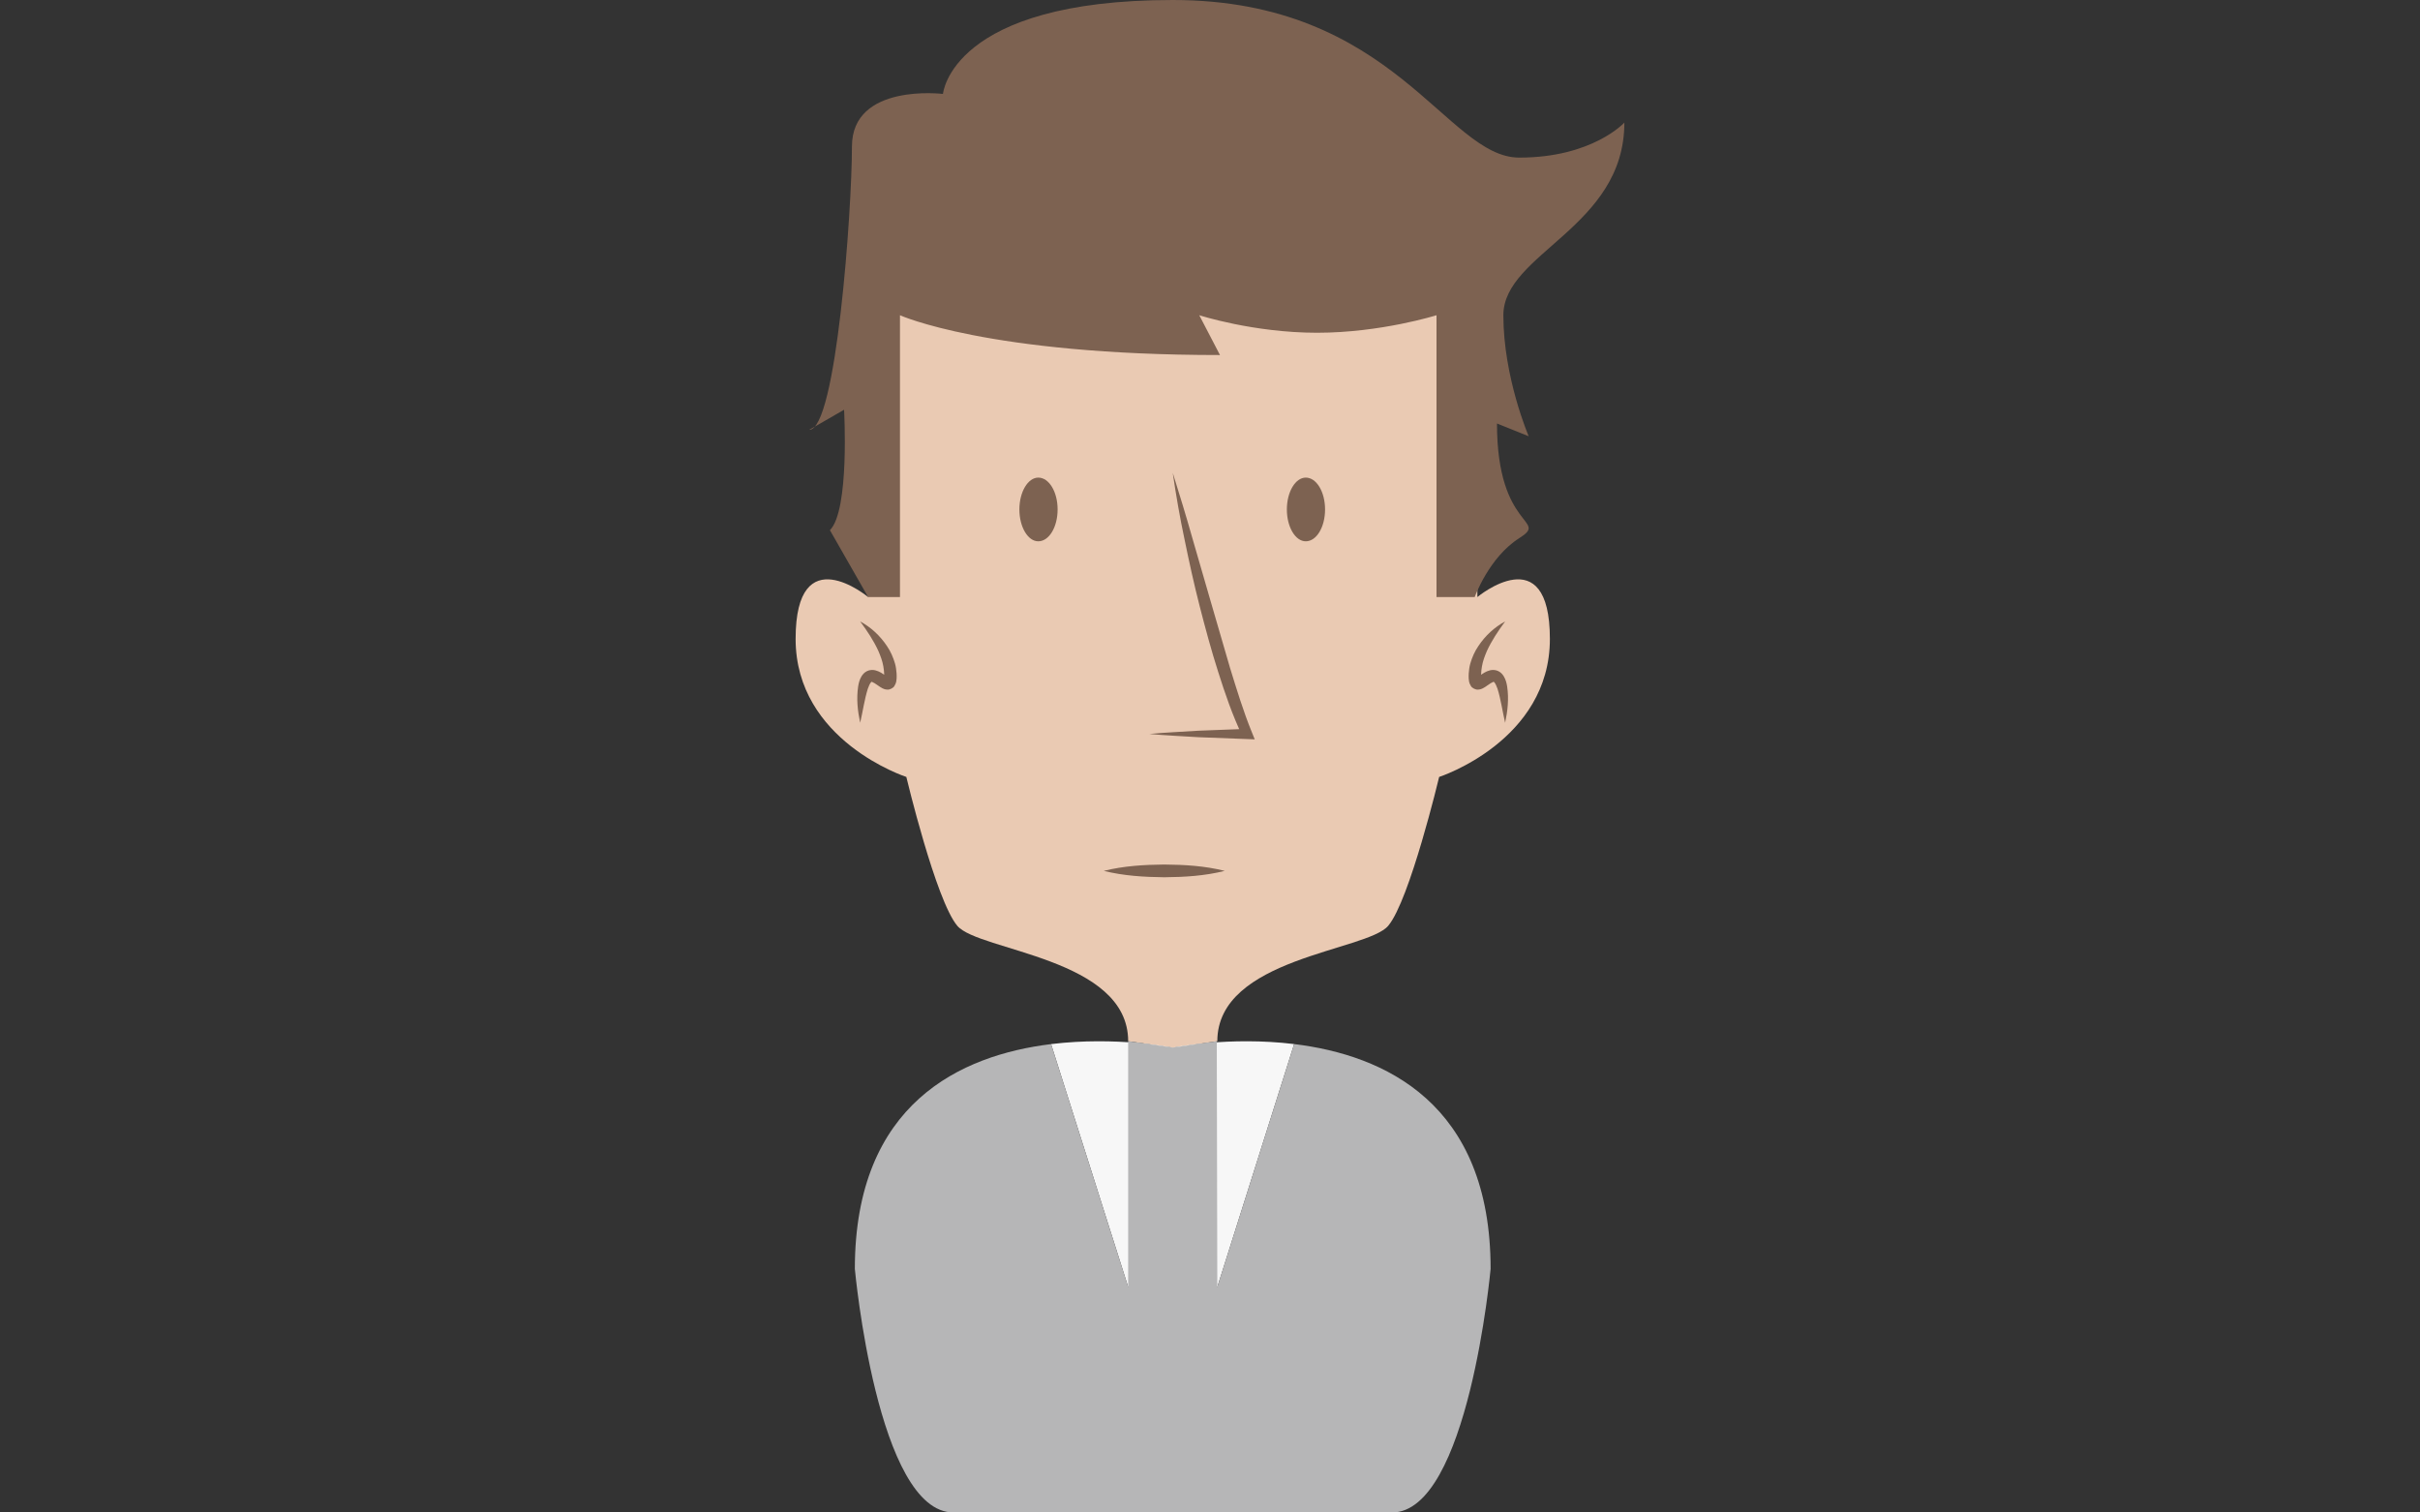 <?xml version="1.0" encoding="utf-8"?>
<!-- Generator: Adobe Illustrator 15.0.2, SVG Export Plug-In . SVG Version: 6.00 Build 0)  -->
<!DOCTYPE svg PUBLIC "-//W3C//DTD SVG 1.1//EN" "http://www.w3.org/Graphics/SVG/1.1/DTD/svg11.dtd">
<svg version="1.1" id="Calque_1" xmlns="http://www.w3.org/2000/svg" xmlns:xlink="http://www.w3.org/1999/xlink" x="0px" y="0px"
	 width="280px" height="175px" viewBox="0 0 280 175" enable-background="new 0 0 280 175" xml:space="preserve">
<rect x="0" y="0" width="280" height="175" fill="#333333" stroke="none"/>
<g>
	<path fill="#EACAB3" d="M170.938,69.079V26.25h-35.249h-35.247v42.829c0,0-8.387-6.983-8.387,4.844
		c0,11.829,12.81,15.971,12.81,15.971s3.408,14.276,5.895,17.224c2.488,2.948,19.772,3.68,19.772,13.354l5.157,0.738l5.159-0.738
		c0-9.675,17.285-10.406,19.772-13.354c2.487-2.946,5.894-17.224,5.894-17.224s12.812-4.144,12.812-15.971
		C179.326,62.096,170.938,69.079,170.938,69.079z"/>
	<path fill="#7D6251" d="M104.129,69.079V36.474c0,0,10.132,4.605,37.025,4.605l-2.395-4.605c0,0,6.265,2.027,13.634,2.027
		c7.367,0,13.814-2.027,13.814-2.027v32.605h4.421c0,0,1.658-4.606,5.157-6.815c3.5-2.211-2.581-0.921-2.581-13.265l3.668,1.475
		c0,0-2.929-6.816-2.929-14.001c0-7.183,14-10.131,14-22.29c0,0-3.685,4.052-12.158,4.052C167.311,18.237,161.357,0,135.69,0
		c-25.668,0-26.587,10.868-26.587,10.868s-10.531-1.29-10.531,6.079c0,7.367-1.813,32.789-4.943,32.789l4.032-2.327
		c0,0,0.664,11.631-1.638,13.934l4.419,7.736H104.129L104.129,69.079z"/>
	<path fill="#7D6251" d="M99.522,71.901c1.236,0.664,2.301,1.646,3.106,2.856c0.412,0.601,0.714,1.29,0.929,2.02
		c0.103,0.366,0.151,0.753,0.18,1.138c0.009,0.216,0.018,0.365,0.003,0.601c-0.034,0.225,0.002,0.435-0.258,0.862
		c-0.121,0.228-0.56,0.453-0.838,0.411c-0.278-0.016-0.418-0.093-0.538-0.147c-0.232-0.119-0.377-0.229-0.523-0.331
		c-0.272-0.198-0.533-0.358-0.665-0.401c-0.109-0.014,0.016-0.107-0.159,0.054c-0.123,0.155-0.25,0.438-0.349,0.725
		c-0.383,1.204-0.57,2.586-0.886,3.939c-0.291-1.37-0.448-2.743-0.233-4.21c0.065-0.371,0.141-0.754,0.393-1.17
		c0.13-0.205,0.313-0.442,0.631-0.596c0.313-0.16,0.689-0.159,0.951-0.096c0.531,0.135,0.835,0.387,1.128,0.567
		c0.139,0.091,0.273,0.177,0.347,0.209c0.031,0.018,0.055,0.006-0.05-0.009c-0.106-0.026-0.375,0.116-0.403,0.196
		c-0.061,0.191,0.05-0.309,0.013-0.54c-0.007-0.296-0.047-0.589-0.098-0.886c-0.101-0.599-0.32-1.188-0.575-1.776
		C101.093,74.144,100.354,73.02,99.522,71.901z"/>
	<path fill="#7D6251" d="M174.15,71.901c-1.233,0.664-2.3,1.646-3.103,2.856c-0.414,0.601-0.718,1.29-0.93,2.02
		c-0.105,0.366-0.153,0.753-0.182,1.138c-0.008,0.216-0.016,0.365-0.003,0.601c0.034,0.225,0,0.435,0.258,0.862
		c0.122,0.228,0.561,0.453,0.841,0.411c0.276-0.016,0.416-0.093,0.537-0.147c0.231-0.119,0.377-0.229,0.522-0.331
		c0.27-0.198,0.534-0.358,0.663-0.401c0.11-0.014-0.016-0.107,0.162,0.054c0.123,0.155,0.249,0.438,0.351,0.725
		c0.382,1.204,0.567,2.586,0.883,3.939c0.289-1.37,0.449-2.743,0.232-4.21c-0.063-0.371-0.142-0.754-0.392-1.17
		c-0.129-0.205-0.314-0.442-0.629-0.596c-0.314-0.16-0.691-0.159-0.954-0.096c-0.53,0.135-0.833,0.387-1.126,0.567
		c-0.139,0.091-0.274,0.177-0.349,0.209c-0.03,0.018-0.053,0.006,0.051-0.009c0.106-0.026,0.374,0.116,0.4,0.196
		c0.063,0.191-0.05-0.309-0.011-0.54c0.007-0.296,0.048-0.589,0.098-0.886c0.101-0.599,0.321-1.188,0.574-1.776
		C172.582,74.144,173.322,73.02,174.15,71.901z"/>
	<path fill="#7D6251" d="M135.69,54.71c0.785,2.509,1.557,5.017,2.266,7.538l2.183,7.542l2.189,7.521
		c0.769,2.488,1.528,4.991,2.496,7.365l0.352,0.87l-0.889-0.034l-5.651-0.216c-1.884-0.119-3.765-0.202-5.647-0.374
		c1.882-0.174,3.764-0.256,5.647-0.376l5.651-0.216l-0.539,0.834c-1.156-2.417-2.006-4.914-2.802-7.425
		c-0.803-2.509-1.484-5.048-2.138-7.591c-0.653-2.544-1.215-5.107-1.742-7.68C136.518,59.901,136.07,57.313,135.69,54.71z"/>
	<path fill="#7D6251" d="M127.708,100.764c2.332-0.582,4.668-0.71,6.999-0.736c2.334,0.021,4.667,0.15,7.001,0.736
		c-2.333,0.584-4.667,0.717-7.001,0.739C132.377,101.474,130.041,101.343,127.708,100.764z"/>
	<path fill="#7D6251" d="M117.945,58.946c0,2.037,0.99,3.685,2.186,3.685c1.248,0,2.237-1.648,2.237-3.685
		c0-2.034-0.99-3.685-2.237-3.685C118.934,55.263,117.945,56.912,117.945,58.946z"/>
	<path fill="#7D6251" d="M148.893,58.946c0,2.037,0.99,3.685,2.185,3.685c1.249,0,2.235-1.648,2.235-3.685
		c0-2.034-0.986-3.685-2.235-3.685C149.883,55.263,148.893,56.912,148.893,58.946z"/>
</g>
<path fill="#F7F7F7" d="M140.848,148.904l8.887-28.102c-7.538-0.918-14.044,0.408-14.044,0.408s-6.526-1.329-14.079-0.404
	l8.92,28.099h10.318v-0.001H140.848z"/>
<path fill="#B6B6B7" enable-background="new    " d="M149.734,120.803l-8.887,28.102h-10.316l-8.92-28.098
	c-10.38,1.271-22.703,6.814-22.703,26.008c0,0,2.58,28.186,11.422,28.186c8.841,0,25.358,0,25.358,0s16.517,0,25.36,0
	c8.842,0,11.42-28.186,11.42-28.186C172.471,127.6,160.121,122.066,149.734,120.803z"/>
<polygon fill="#B6B6B7" enable-background="new    " points="140.785,120.473 140.848,150.475 130.532,150.475 130.532,120.473 
	135.69,121.211 "/>
</svg>

